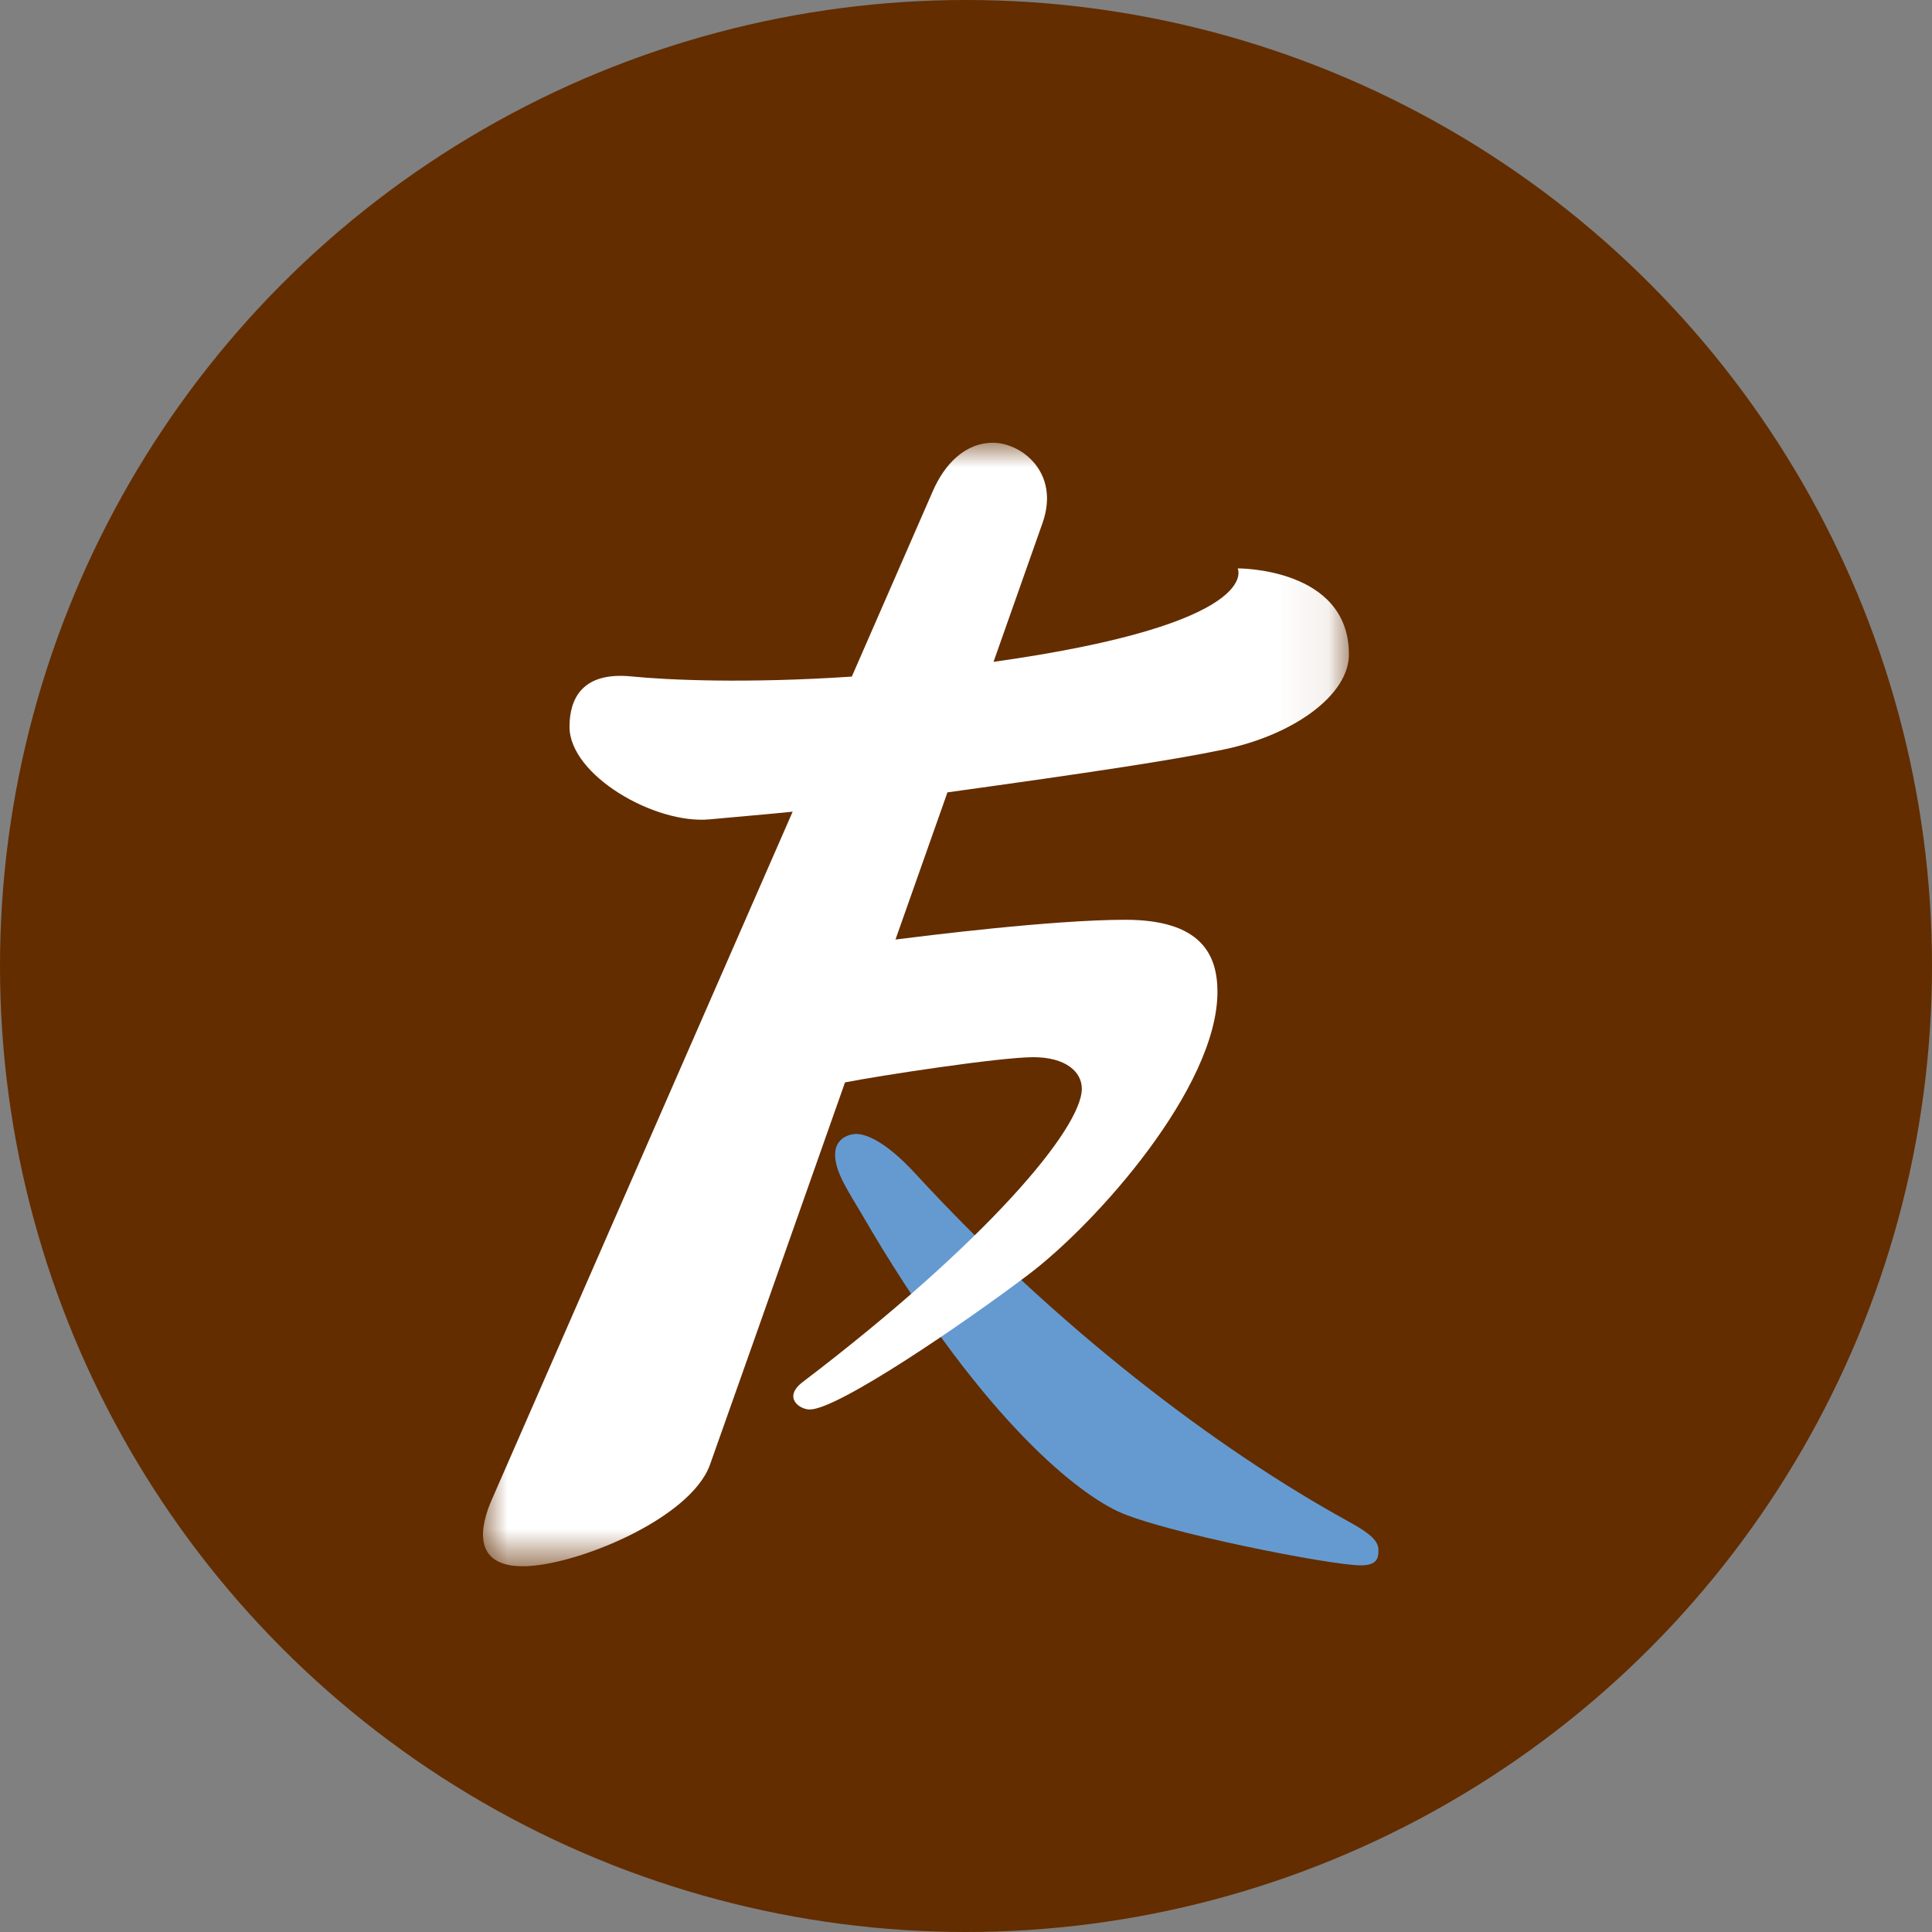 <svg width="40" height="40" xmlns="http://www.w3.org/2000/svg" xmlns:xlink="http://www.w3.org/1999/xlink">
    <rect width="100%" height="100%" fill="#808080" stroke="none"/>
    <defs>
        <path id="a" d="M0 0h17.928v23.261H0z"/>
    </defs>
    <g fill="none" fill-rule="evenodd">
        <circle fill="#632D00" cx="20" cy="20" r="20"/>
        <path d="M17.725 23.477c.236 0 .65.197 1.215.809 2.925 3.181 6.216 5.696 8.981 7.216.399.22.619.382.619.59 0 .159-.022.317-.367.317-.622 0-4.11-.687-5.033-1.12-.925-.435-2.92-2.053-5.297-6.15-.27-.463-.553-.863-.553-1.233 0-.37.336-.429.435-.429" fill="#659AD1"/>
        <g transform="translate(10 9.167)">
            <mask id="b" fill="#fff">
                <use xlink:href="#a"/>
            </mask>
            <path d="M15.625 2.601s.578 1.142-5.055 1.935l1.018-2.885C11.948.61 11.141 0 10.56 0 9.976 0 9.553.446 9.31 1.008L7.636 4.841c-2.196.147-3.826.07-4.56-.003-1.023-.103-1.285.463-1.285 1.042 0 1.006 1.775 2.028 2.909 1.916.716-.068 1.13-.098 1.711-.158L.185 21.875c-.237.533-.429 1.386.64 1.386 1.07 0 3.476-.976 3.876-2.108.172-.477 1.412-3.992 2.794-7.91.681-.135 3.198-.522 3.9-.522.663 0 1.003.299 1.003.652 0 .82-1.965 3.17-5.777 6.072-.418.318-.071.57.144.57.586 0 3.213-1.8 4.516-2.784 1.43-1.078 3.925-3.89 3.925-5.863 0-.778-.345-1.492-1.908-1.492-1.515 0-4.188.337-4.758.409.37-1.052.735-2.084 1.076-3.047 2.947-.408 4.707-.673 5.742-.892 1.425-.301 2.57-1.12 2.57-1.965 0-1.8-2.303-1.78-2.303-1.78" fill="#FFF" mask="url(#b)"/>
        </g>
    </g>
</svg>
